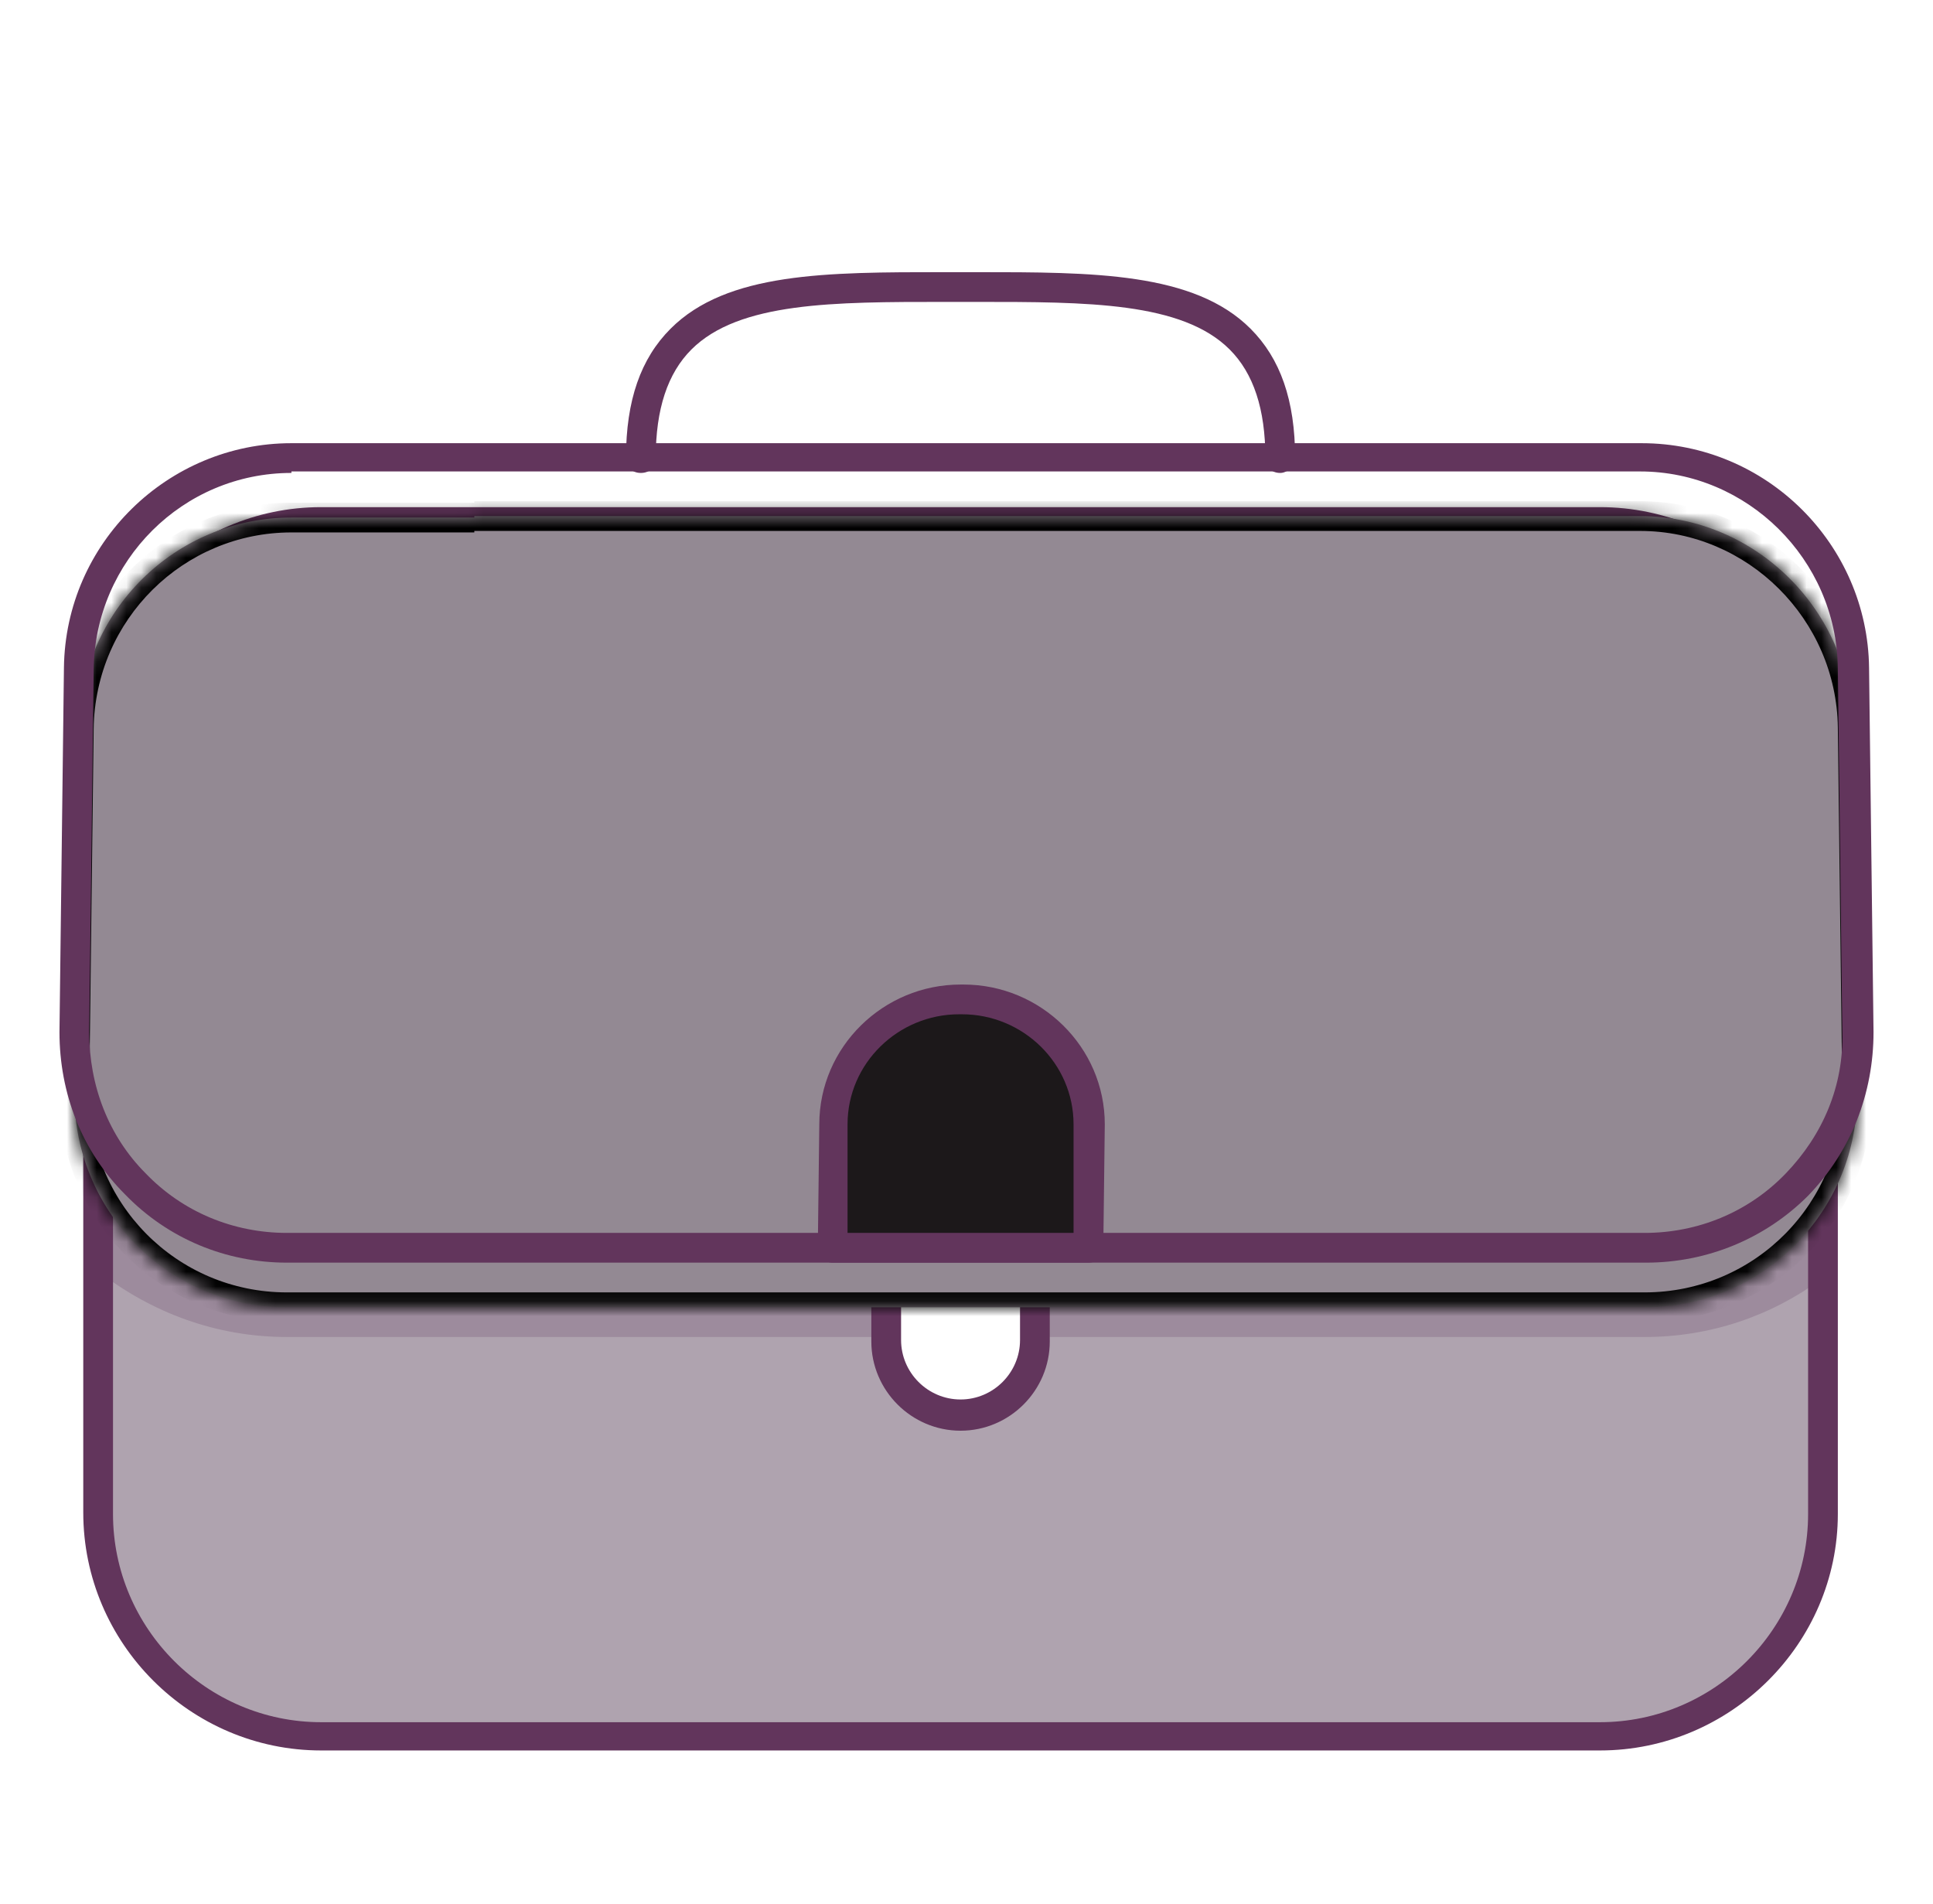 <svg width="130" height="128" viewBox="0 0 130 128" fill="none" xmlns="http://www.w3.org/2000/svg">
<g clip-path="url(#clip0_1_13)" filter="url(#filter0_d_1_13)">
<path d="M107.6 112.7H21.6C13.3 112.7 6.6 106 6.6 97.7V46.1C6.6 37.8 13.3 31.1 21.6 31.1H107.6C115.9 31.1 122.6 37.8 122.6 46.1V97.8C122.6 106 115.9 112.7 107.6 112.7Z" fill="#AFA3AF"/>
<path opacity="0.2" d="M19.3 85.9H110.6C115 85.9 119.1 84.5 122.5 82V46C122.5 37.7 115.8 31 107.5 31H21.5C13.2 31 6.5 37.7 6.5 46V81.4C10.2 84.3 14.6 85.9 19.3 85.9Z" fill="#593055"/>
<path d="M107.6 113.7H21.6C12.8 113.7 5.6 106.5 5.6 97.7V46.1C5.6 37.3 12.8 30.1 21.6 30.1H107.6C116.4 30.1 123.6 37.3 123.6 46.1V97.8C123.6 106.5 116.4 113.7 107.6 113.7ZM21.6 32.1C13.9 32.1 7.6 38.4 7.6 46.1V97.8C7.6 105.5 13.9 111.8 21.6 111.8H107.6C115.3 111.8 121.6 105.5 121.6 97.8V46.1C121.6 38.4 115.3 32.1 107.6 32.1H21.6Z" fill="#62355C"/>
<path d="M64.6 91.2C61.8 91.2 59.6 89 59.6 86.2V80.5H69.6V86.2C69.6 88.9 67.4 91.2 64.6 91.2Z" fill="white"/>
<path d="M64.6 92.2C61.3 92.2 58.6 89.5 58.6 86.2V80C58.6 79.4 59 79 59.6 79H69.6C70.2 79 70.6 79.4 70.6 80V86.2C70.6 89.5 67.9 92.2 64.6 92.2ZM60.6 80.9V86.1C60.6 88.3 62.4 90.1 64.6 90.1C66.8 90.1 68.6 88.3 68.6 86.1V80.9H60.6Z" fill="#62355C"/>
<g filter="url(#filter1_d_1_13)">
<mask id="path-6-inside-1_1_13" fill="white">
<path d="M31.9 26.8H19.6C11.8 26.8 5.4 33.1 5.3 41L5 65.4C4.9 73.4 11.3 79.9 19.3 79.9H110.6C118.6 79.9 125 73.4 124.9 65.4L124.6 40.9C124.5 33.1 118.1 26.7 110.3 26.7H97.3H31.9"/>
</mask>
<path d="M31.9 26.8H19.6C11.8 26.8 5.4 33.1 5.3 41L5 65.4C4.9 73.4 11.3 79.9 19.3 79.9H110.6C118.6 79.9 125 73.4 124.9 65.4L124.6 40.9C124.5 33.1 118.1 26.7 110.3 26.7H97.3H31.9" fill="#938993"/>
<path d="M5.3 41L4.3 40.987L4.3 40.988L5.3 41ZM5 65.4L6 65.412L6 65.412L5 65.4ZM124.9 65.4L123.9 65.412L123.9 65.412L124.9 65.4ZM124.6 40.9L125.6 40.888L125.6 40.887L124.6 40.9ZM31.9 25.8H19.6V27.8H31.9V25.8ZM19.6 25.8C11.25 25.8 4.407 32.543 4.3 40.987L6.3 41.013C6.393 33.657 12.35 27.8 19.6 27.8V25.8ZM4.3 40.988L4 65.388L6 65.412L6.3 41.012L4.3 40.988ZM4 65.388C3.893 73.943 10.741 80.9 19.3 80.9V78.9C11.859 78.9 5.907 72.857 6 65.412L4 65.388ZM19.3 80.9H110.6V78.9H19.3V80.9ZM110.6 80.9C119.159 80.9 126.007 73.943 125.9 65.388L123.9 65.412C123.993 72.857 118.041 78.9 110.6 78.9V80.9ZM125.9 65.388L125.6 40.888L123.6 40.912L123.9 65.412L125.9 65.388ZM125.6 40.887C125.493 32.547 118.655 25.7 110.3 25.7V27.7C117.545 27.7 123.507 33.653 123.6 40.913L125.6 40.887ZM110.3 25.7H97.3V27.7H110.3V25.7ZM97.3 25.7H31.9V27.7H97.3V25.7Z" fill="black" mask="url(#path-6-inside-1_1_13)"/>
</g>
<path d="M110.7 80.9H19.3C15.2 80.9 11.3 79.3 8.4 76.3C5.5 73.4 4 69.5 4 65.4L4.3 40.9C4.4 32.5 11.3 25.8 19.6 25.8H110.4C118.8 25.8 125.6 32.6 125.7 40.9L126 65.4C126 69.5 124.5 73.4 121.6 76.4C118.7 79.3 114.8 80.9 110.7 80.9ZM19.6 27.8C12.3 27.8 6.4 33.7 6.3 41L6 65.4C6 69 7.3 72.4 9.8 74.9C12.3 77.5 15.7 78.9 19.3 78.9H110.6C114.2 78.9 117.6 77.5 120.1 74.9C122.6 72.3 124 69 123.9 65.4L123.6 40.9C123.5 33.6 117.5 27.7 110.3 27.7H19.6V27.8Z" fill="#62355C"/>
<path d="M64.7 63.2C64.6 63.2 64.6 63.2 64.5 63.2C59.8 63.2 56 67.1 56 71.6V80.4H73.2V71.6C73.3 67.1 69.5 63.2 64.7 63.2Z" fill="#1C181A"/>
<path d="M73.2 80.9H56C55.7 80.9 55.5 80.8 55.3 80.6C55.1 80.4 55 80.2 55 79.9L55.1 71.6C55.1 66.4 59.4 62.2 64.6 62.2H64.8C70 62.2 74.3 66.4 74.3 71.6L74.2 79.9C74.2 80.5 73.8 80.9 73.2 80.9ZM57 78.9H72.2V71.6C72.2 67.5 68.8 64.2 64.7 64.2H64.5C60.4 64.2 57 67.5 57 71.6V78.9Z" fill="#62355C"/>
<path d="M86.1 27.8C85.5 27.8 85.1 27.4 85.1 26.8C85.1 23.5 84.3 21.1 82.7 19.5C79.5 16.3 73.1 16.3 65.7 16.3H64.6H63.5C56.1 16.3 49.7 16.3 46.5 19.5C44.9 21.1 44.1 23.5 44.1 26.8C44.1 27.4 43.7 27.8 43.1 27.8C42.5 27.8 42.1 27.4 42.1 26.8C42.1 22.9 43.1 20.1 45.1 18.1C48.9 14.3 55.6 14.3 63.5 14.3H64.6H65.7C73.5 14.3 80.3 14.3 84.1 18.1C86.1 20.1 87.1 22.9 87.1 26.8C87.1 27.3 86.6 27.8 86.1 27.8Z" fill="#62355C"/>
</g>
<defs>
<filter id="filter0_d_1_13" x="-3" y="0" width="136" height="136" filterUnits="userSpaceOnUse" color-interpolation-filters="sRGB">
<feFlood flood-opacity="0" result="BackgroundImageFix"/>
<feColorMatrix in="SourceAlpha" type="matrix" values="0 0 0 0 0 0 0 0 0 0 0 0 0 0 0 0 0 0 127 0" result="hardAlpha"/>
<feOffset dy="4"/>
<feGaussianBlur stdDeviation="2"/>
<feComposite in2="hardAlpha" operator="out"/>
<feColorMatrix type="matrix" values="0 0 0 0 0 0 0 0 0 0 0 0 0 0 0 0 0 0 0.25 0"/>
<feBlend mode="normal" in2="BackgroundImageFix" result="effect1_dropShadow_1_13"/>
<feBlend mode="normal" in="SourceGraphic" in2="effect1_dropShadow_1_13" result="shape"/>
</filter>
<filter id="filter1_d_1_13" x="0.999" y="26.7" width="127.902" height="61.2" filterUnits="userSpaceOnUse" color-interpolation-filters="sRGB">
<feFlood flood-opacity="0" result="BackgroundImageFix"/>
<feColorMatrix in="SourceAlpha" type="matrix" values="0 0 0 0 0 0 0 0 0 0 0 0 0 0 0 0 0 0 127 0" result="hardAlpha"/>
<feOffset dy="4"/>
<feGaussianBlur stdDeviation="2"/>
<feComposite in2="hardAlpha" operator="out"/>
<feColorMatrix type="matrix" values="0 0 0 0 0 0 0 0 0 0 0 0 0 0 0 0 0 0 0.25 0"/>
<feBlend mode="normal" in2="BackgroundImageFix" result="effect1_dropShadow_1_13"/>
<feBlend mode="normal" in="SourceGraphic" in2="effect1_dropShadow_1_13" result="shape"/>
</filter>
<clipPath id="clip0_1_13">
<rect width="128" height="128" fill="white" transform="translate(1)"/>
</clipPath>
</defs>
</svg>
